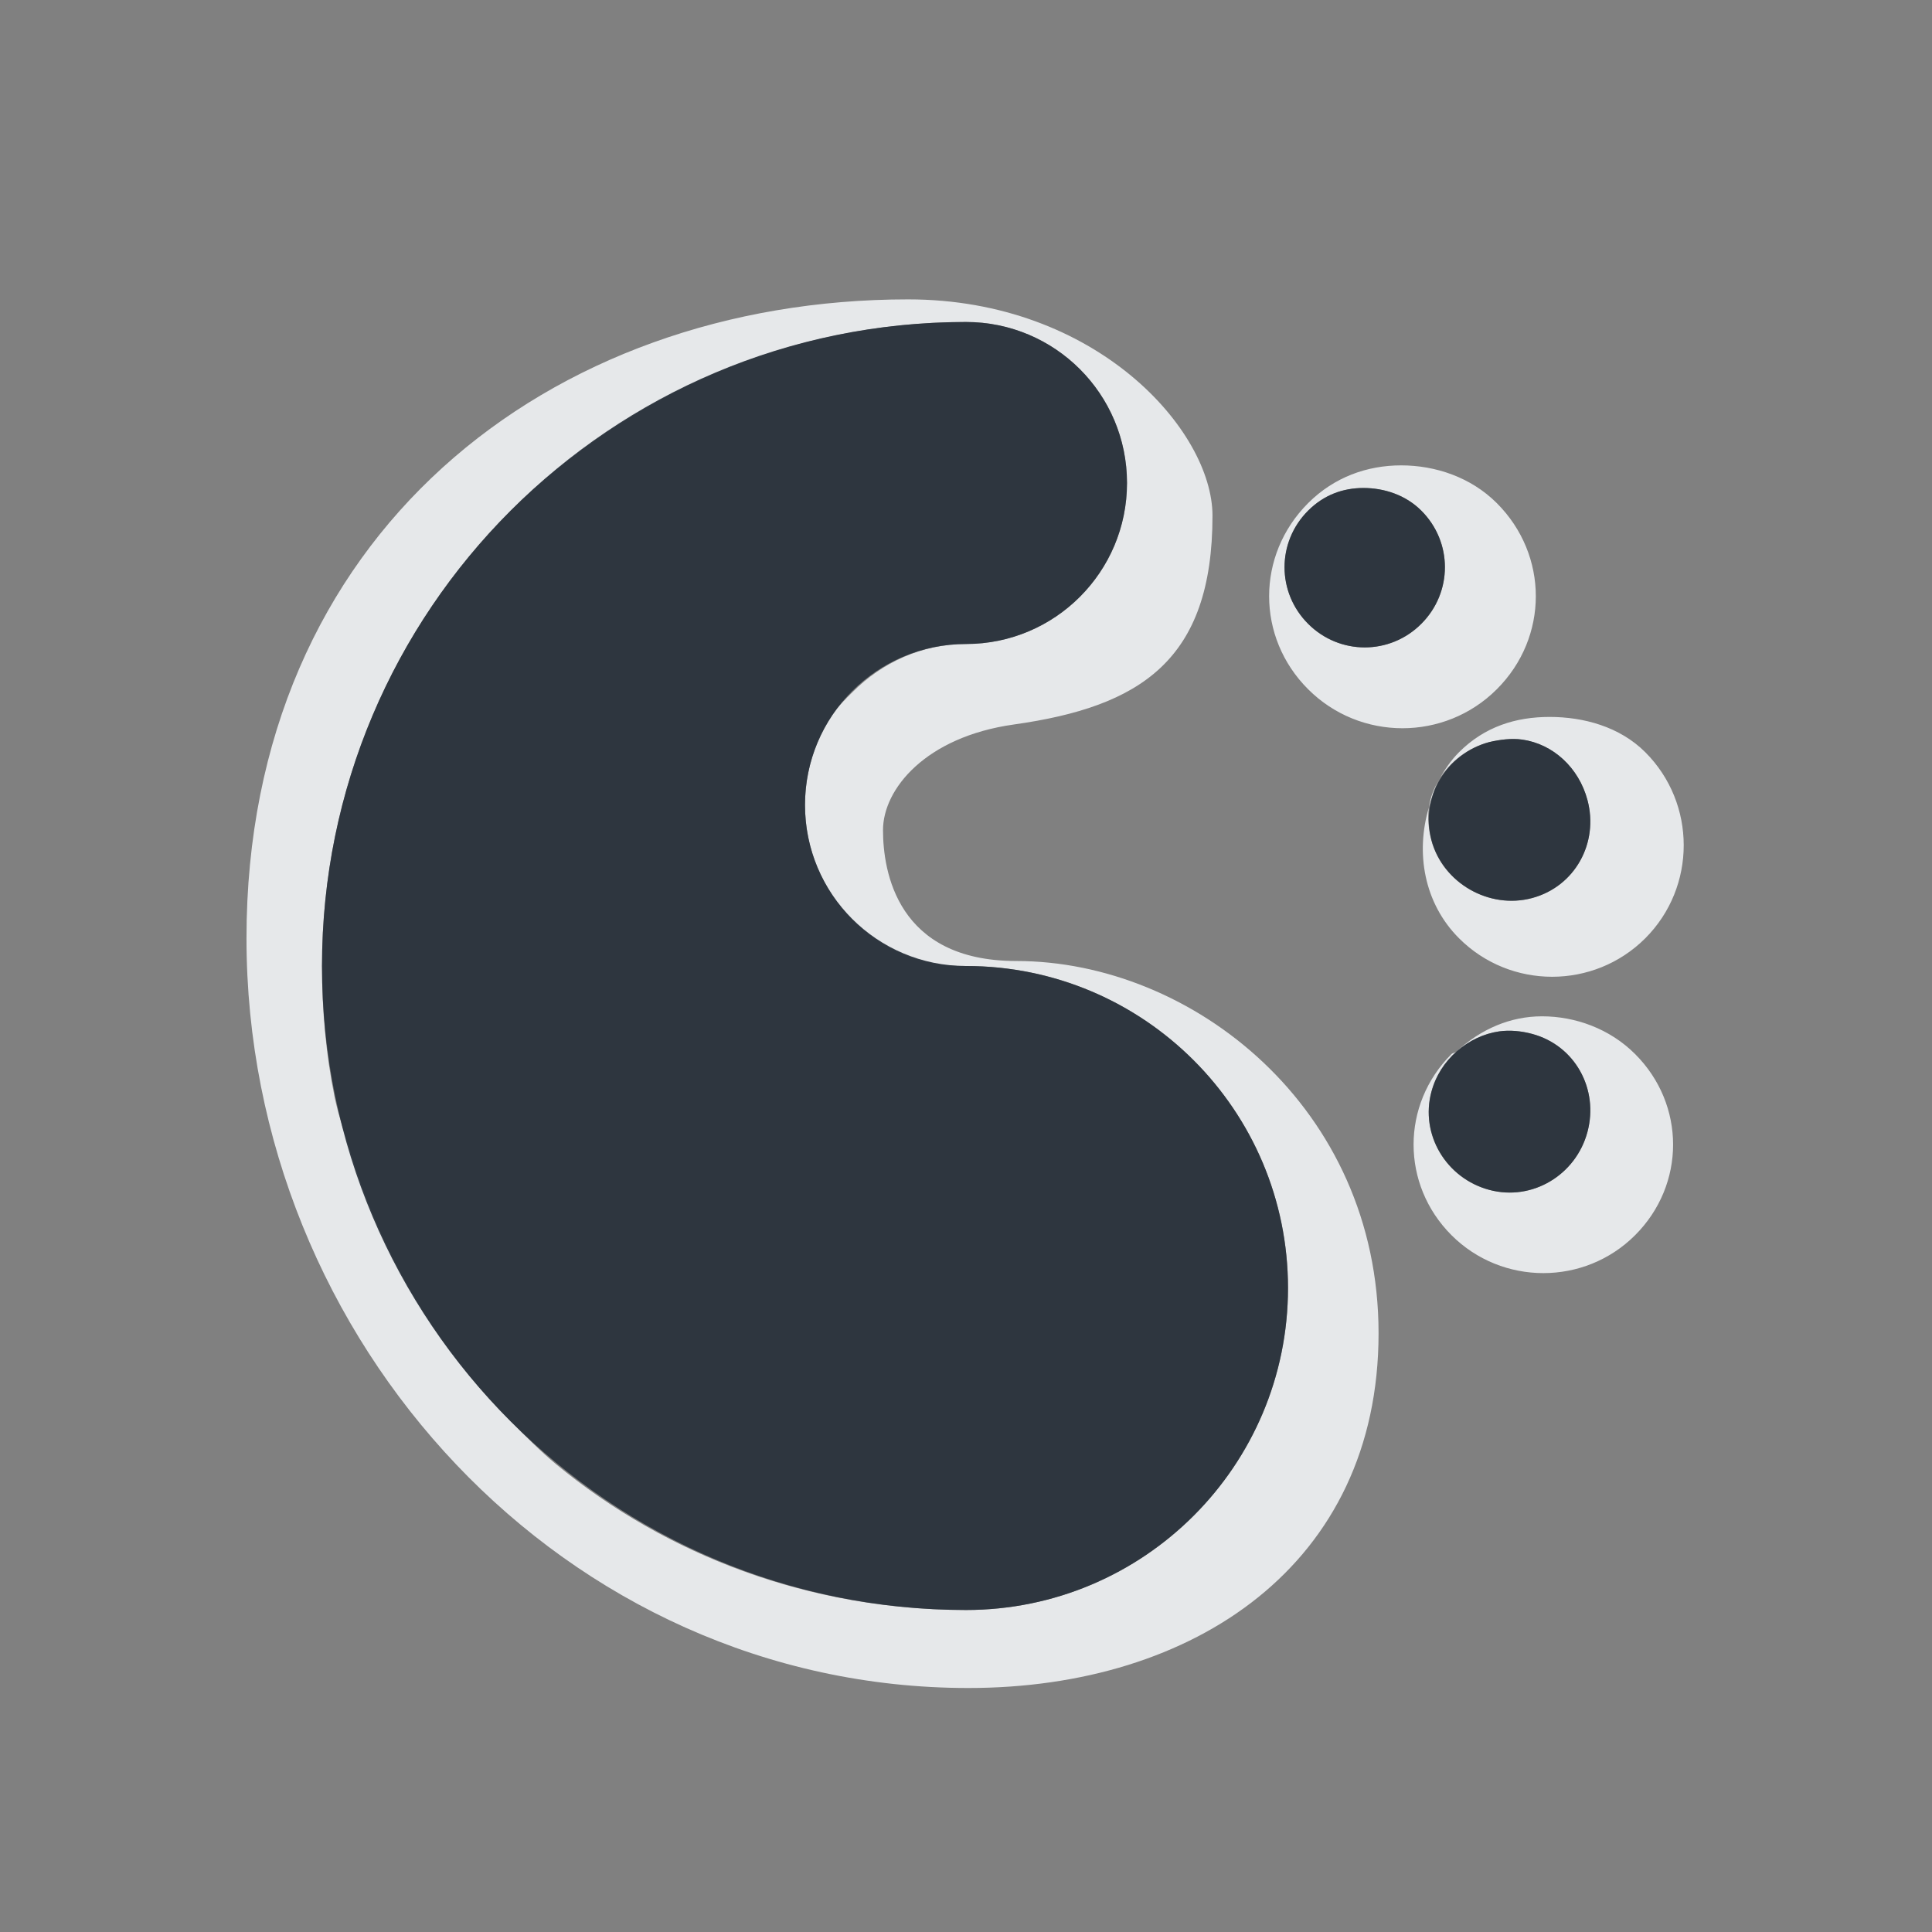 <?xml version="1.0" encoding="UTF-8" standalone="no"?>
<!-- Created with Inkscape (http://www.inkscape.org/) -->

<svg
   xmlns:dc="http://purl.org/dc/elements/1.1/"
   xmlns:cc="http://creativecommons.org/ns#"
   xmlns:rdf="http://www.w3.org/1999/02/22-rdf-syntax-ns#"
   xmlns:svg="http://www.w3.org/2000/svg"
   xmlns="http://www.w3.org/2000/svg"
   xmlns:sodipodi="http://sodipodi.sourceforge.net/DTD/sodipodi-0.dtd"
   xmlns:inkscape="http://www.inkscape.org/namespaces/inkscape"
   width="24"
   height="24"
   id="svg27665"
   version="1.1"
   inkscape:version="0.48.4 r9939"
   sodipodi:docname="plasma.svg">
  <rect width="100%" height="100%" fill="#808080" stroke="none"/>
  <defs
     id="defs27667" />
  <sodipodi:namedview
     id="base"
     pagecolor="#ffffff"
     bordercolor="#666666"
     borderopacity="1.0"
     inkscape:pageopacity="0.0"
     inkscape:pageshadow="2"
     inkscape:zoom="32"
     inkscape:cx="15.23584"
     inkscape:cy="11.453957"
     inkscape:document-units="px"
     inkscape:current-layer="layer1"
     showgrid="true"
     inkscape:window-width="1920"
     inkscape:window-height="1025"
     inkscape:window-x="-2"
     inkscape:window-y="32"
     inkscape:window-maximized="1"
     inkscape:snap-bbox="true"
     inkscape:bbox-paths="true"
     inkscape:bbox-nodes="true"
     inkscape:snap-bbox-edge-midpoints="true"
     inkscape:snap-bbox-midpoints="true"
     inkscape:object-paths="true"
     inkscape:snap-intersection-paths="true"
     inkscape:object-nodes="true"
     inkscape:snap-smooth-nodes="true"
     inkscape:snap-midpoints="true"
     inkscape:snap-object-midpoints="true"
     inkscape:snap-center="true"
     inkscape:snap-global="false"
     showguides="false"
     inkscape:guide-bbox="true"
     fit-margin-top="0"
     fit-margin-left="0"
     fit-margin-right="0"
     fit-margin-bottom="0"
     inkscape:showpageshadow="false"
     showborder="true">
    <sodipodi:guide
       orientation="0,1"
       position="141.812,-221.431"
       id="guide5860" />
    <sodipodi:guide
       orientation="1,0"
       position="-108.188,-339.114"
       id="guide5862" />
    <sodipodi:guide
       orientation="1,0"
       position="141.812,-221.431"
       id="guide5866" />
    <inkscape:grid
       type="xygrid"
       id="grid5330"
       empspacing="5"
       visible="true"
       enabled="true"
       snapvisiblegridlinesonly="true"
       originx="1255px"
       originy="120px" />
    <sodipodi:guide
       orientation="0,1"
       position="-600.976,32.291"
       id="guide3899" />
    <sodipodi:guide
       orientation="1,0"
       position="-600.976,32.291"
       id="guide3901" />
  </sodipodi:namedview>
  <g
     inkscape:label="Camada 1"
     inkscape:groupmode="layer"
     id="layer1"
     transform="translate(1387.474,-1081.348)">
    <path
       style="font-size:medium;font-style:normal;font-variant:normal;font-weight:normal;font-stretch:normal;text-indent:0;text-align:start;text-decoration:none;line-height:normal;letter-spacing:normal;word-spacing:normal;text-transform:none;direction:ltr;block-progression:tb;writing-mode:lr-tb;text-anchor:start;baseline-shift:baseline;color:#000000;fill:#f1f3f5;fill-opacity:0.903;fill-rule:nonzero;stroke:none;stroke-width:2;marker:none;visibility:visible;display:inline;overflow:visible;enable-background:accumulate;font-family:Sans;-inkscape-font-specification:Sans"
       d="M 11.281 3.719 C 6.821 3.719 3.062 6.643 3.062 11.656 C 3.062 16.669 7.019 20.969 12.031 20.969 C 14.835 20.969 17.125 19.432 17.125 16.562 C 17.125 13.759 14.81 11.938 12.625 11.938 C 11.143 11.938 10.969 10.823 10.969 10.312 C 10.969 9.802 11.498 9.154 12.594 9 C 14.167 8.779 15.062 8.204 15.062 6.406 C 15.062 5.348 13.621 3.719 11.281 3.719 z M 12 4 C 13.105 4 14 4.895 14 6 C 14 7.105 13.105 8 12 8 C 11.448 8 10.956 8.232 10.594 8.594 C 10.503 8.684 10.416 8.769 10.344 8.875 C 10.128 9.194 10 9.586 10 10 C 10 10.967 10.682 11.782 11.594 11.969 C 11.724 11.995 11.862 12 12 12 C 14.209 12 16 13.791 16 16 C 16 18.209 14.209 20 12 20 C 10.067 20 8.289 19.329 6.906 18.188 C 6.709 18.024 6.525 17.837 6.344 17.656 C 5.439 16.751 4.765 15.628 4.375 14.375 C 4.297 14.124 4.21 13.885 4.156 13.625 C 4.05 13.104 4 12.552 4 12 C 4 9.791 4.896 7.791 6.344 6.344 C 6.706 5.982 7.106 5.663 7.531 5.375 C 8.808 4.512 10.343 4 12 4 z M 17.406 5.781 C 16.983 5.781 16.573 5.927 16.25 6.25 C 15.604 6.896 15.604 7.917 16.25 8.562 C 16.896 9.208 17.948 9.208 18.594 8.562 C 19.24 7.917 19.24 6.896 18.594 6.25 C 18.271 5.927 17.829 5.781 17.406 5.781 z M 16.938 6.062 C 17.193 6.062 17.461 6.148 17.656 6.344 C 18.047 6.734 18.047 7.359 17.656 7.75 C 17.266 8.14 16.64 8.14 16.25 7.75 C 15.86 7.359 15.86 6.734 16.25 6.344 C 16.445 6.148 16.682 6.062 16.938 6.062 z M 19.25 8.906 C 18.832 8.906 18.444 9.025 18.125 9.344 C 18.02 9.449 17.945 9.564 17.875 9.688 C 18.006 9.467 18.233 9.29 18.5 9.219 C 18.633 9.188 18.778 9.169 18.906 9.188 C 19.292 9.241 19.612 9.537 19.719 9.938 C 19.862 10.471 19.565 11.013 19.031 11.156 C 18.498 11.299 17.924 10.971 17.781 10.438 C 17.746 10.304 17.731 10.159 17.75 10.031 C 17.584 10.589 17.686 11.217 18.125 11.656 C 18.762 12.293 19.8 12.293 20.438 11.656 C 21.075 11.019 21.075 9.981 20.438 9.344 C 20.119 9.025 19.668 8.906 19.25 8.906 z M 17.75 10.031 C 17.769 9.903 17.81 9.798 17.875 9.688 C 17.813 9.797 17.785 9.913 17.75 10.031 z M 19.156 12.625 C 18.765 12.625 18.4 12.78 18.094 13.062 C 18.243 12.932 18.432 12.839 18.625 12.812 C 18.754 12.794 18.898 12.808 19.031 12.844 C 19.565 12.987 19.862 13.529 19.719 14.062 C 19.576 14.596 19.034 14.924 18.5 14.781 C 17.966 14.638 17.638 14.096 17.781 13.562 C 17.835 13.362 17.944 13.193 18.094 13.062 C 18.077 13.078 18.047 13.078 18.031 13.094 C 17.403 13.722 17.403 14.715 18.031 15.344 C 18.66 15.972 19.684 15.972 20.312 15.344 C 20.941 14.715 20.941 13.722 20.312 13.094 C 19.998 12.779 19.568 12.625 19.156 12.625 z "
       transform="translate(-1387.474,1081.348)"
       id="path3843" />
    <path
       inkscape:connector-curvature="0"
       style="color:#000000;fill:#27303a;fill-opacity:0.923;fill-rule:nonzero;stroke:none;stroke-width:2;marker:none;visibility:visible;display:inline;overflow:visible;enable-background:accumulate"
       d="m -1375.474,1085.348 c -4.418,0 -8,3.582 -8,8 0,4.418 3.582,8 8,8 2.209,0 4,-1.791 4,-4 0,-2.209 -1.791,-4 -4,-4 -1.105,0 -2,-0.895 -2,-2 0,-1.105 0.895,-2 2,-2 1.105,0 2,-0.895 2,-2 0,-1.105 -0.895,-2 -2,-2 z m 4.938,2.062 c -0.256,0 -0.492,0.086 -0.688,0.281 -0.391,0.391 -0.391,1.016 0,1.406 0.391,0.391 1.016,0.391 1.406,0 0.391,-0.391 0.391,-1.016 0,-1.406 -0.195,-0.195 -0.463,-0.281 -0.719,-0.281 z m 1.969,3.125 c -0.129,-0.018 -0.273,3e-4 -0.406,0.031 -0.533,0.143 -0.862,0.685 -0.719,1.219 0.143,0.533 0.717,0.862 1.25,0.719 0.533,-0.143 0.831,-0.685 0.688,-1.219 -0.107,-0.4 -0.426,-0.696 -0.812,-0.75 z m -0.281,3.625 c -0.386,0.054 -0.737,0.35 -0.844,0.75 -0.143,0.533 0.185,1.076 0.719,1.219 0.533,0.143 1.076,-0.185 1.219,-0.719 0.143,-0.533 -0.154,-1.076 -0.688,-1.219 -0.133,-0.036 -0.278,-0.049 -0.406,-0.031 z"
       id="path3845" />
  </g>
</svg>
